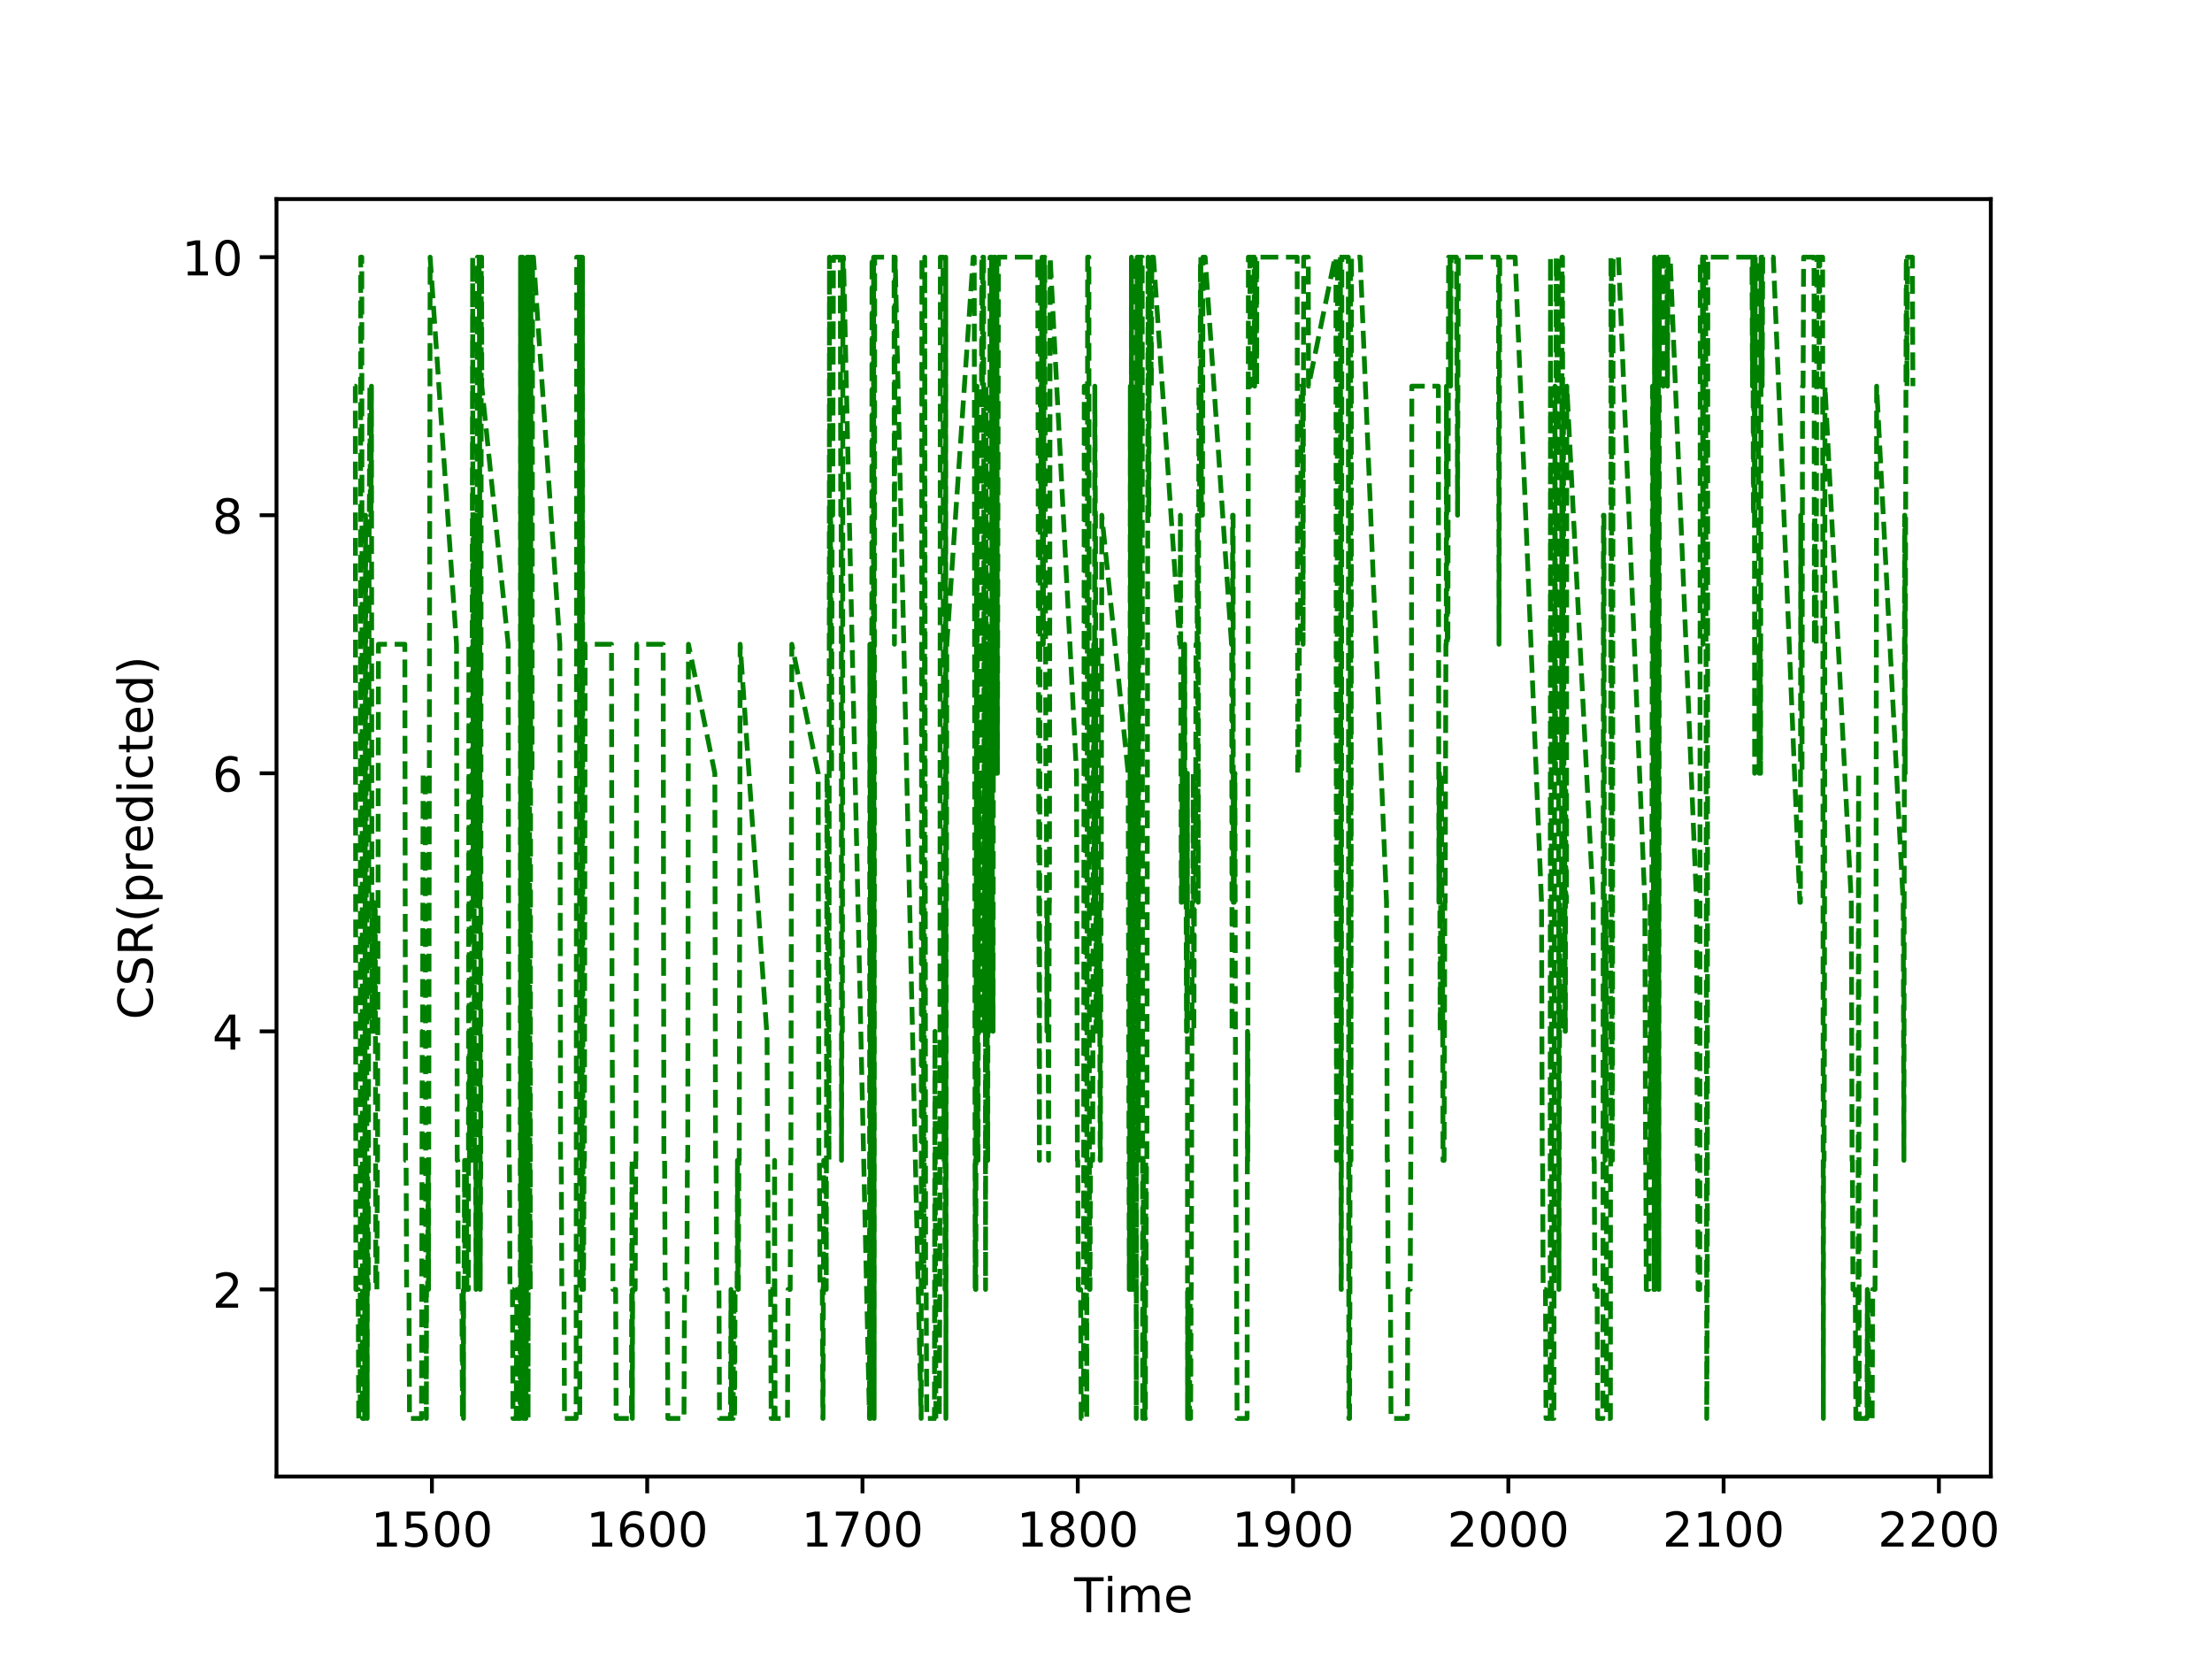 <?xml version="1.0" encoding="utf-8" standalone="no"?>
<!DOCTYPE svg PUBLIC "-//W3C//DTD SVG 1.1//EN"
  "http://www.w3.org/Graphics/SVG/1.1/DTD/svg11.dtd">
<!-- Created with matplotlib (http://matplotlib.org/) -->
<svg height="345.6pt" version="1.1" viewBox="0 0 460.8 345.6" width="460.8pt" xmlns="http://www.w3.org/2000/svg" xmlns:xlink="http://www.w3.org/1999/xlink">
 <defs>
  <style type="text/css">
*{stroke-linecap:butt;stroke-linejoin:round;}
  </style>
 </defs>
 <g id="figure_1">
  <g id="patch_1">
   <path d="M 0 345.6 
L 460.8 345.6 
L 460.8 0 
L 0 0 
z
" style="fill:#ffffff;"/>
  </g>
  <g id="axes_1">
   <g id="patch_2">
    <path d="M 57.6 307.584 
L 414.72 307.584 
L 414.72 41.472 
L 57.6 41.472 
z
" style="fill:#ffffff;"/>
   </g>
   <g id="matplotlib.axis_1">
    <g id="xtick_1">
     <g id="line2d_1">
      <defs>
       <path d="M 0 0 
L 0 3.5 
" id="m667e58cb99" style="stroke:#000000;stroke-width:0.8;"/>
      </defs>
      <g>
       <use style="stroke:#000000;stroke-width:0.8;" x="89.977" xlink:href="#m667e58cb99" y="307.584"/>
      </g>
     </g>
     <g id="text_1">
      <!-- 1500 -->
      <defs>
       <path d="M 12.406 8.297 
L 28.516 8.297 
L 28.516 63.922 
L 10.984 60.406 
L 10.984 69.391 
L 28.422 72.906 
L 38.281 72.906 
L 38.281 8.297 
L 54.391 8.297 
L 54.391 0 
L 12.406 0 
z
" id="DejaVuSans-31"/>
       <path d="M 10.797 72.906 
L 49.516 72.906 
L 49.516 64.594 
L 19.828 64.594 
L 19.828 46.734 
Q 21.969 47.469 24.109 47.828 
Q 26.266 48.188 28.422 48.188 
Q 40.625 48.188 47.75 41.5 
Q 54.891 34.812 54.891 23.391 
Q 54.891 11.625 47.562 5.094 
Q 40.234 -1.422 26.906 -1.422 
Q 22.312 -1.422 17.547 -0.641 
Q 12.797 0.141 7.719 1.703 
L 7.719 11.625 
Q 12.109 9.234 16.797 8.062 
Q 21.484 6.891 26.703 6.891 
Q 35.156 6.891 40.078 11.328 
Q 45.016 15.766 45.016 23.391 
Q 45.016 31 40.078 35.438 
Q 35.156 39.891 26.703 39.891 
Q 22.75 39.891 18.812 39.016 
Q 14.891 38.141 10.797 36.281 
z
" id="DejaVuSans-35"/>
       <path d="M 31.781 66.406 
Q 24.172 66.406 20.328 58.906 
Q 16.5 51.422 16.5 36.375 
Q 16.5 21.391 20.328 13.891 
Q 24.172 6.391 31.781 6.391 
Q 39.453 6.391 43.281 13.891 
Q 47.125 21.391 47.125 36.375 
Q 47.125 51.422 43.281 58.906 
Q 39.453 66.406 31.781 66.406 
z
M 31.781 74.219 
Q 44.047 74.219 50.516 64.516 
Q 56.984 54.828 56.984 36.375 
Q 56.984 17.969 50.516 8.266 
Q 44.047 -1.422 31.781 -1.422 
Q 19.531 -1.422 13.062 8.266 
Q 6.594 17.969 6.594 36.375 
Q 6.594 54.828 13.062 64.516 
Q 19.531 74.219 31.781 74.219 
z
" id="DejaVuSans-30"/>
      </defs>
      <g transform="translate(77.252 322.182)scale(0.1 -0.1)">
       <use xlink:href="#DejaVuSans-31"/>
       <use x="63.623" xlink:href="#DejaVuSans-35"/>
       <use x="127.246" xlink:href="#DejaVuSans-30"/>
       <use x="190.869" xlink:href="#DejaVuSans-30"/>
      </g>
     </g>
    </g>
    <g id="xtick_2">
     <g id="line2d_2">
      <g>
       <use style="stroke:#000000;stroke-width:0.8;" x="134.824" xlink:href="#m667e58cb99" y="307.584"/>
      </g>
     </g>
     <g id="text_2">
      <!-- 1600 -->
      <defs>
       <path d="M 33.016 40.375 
Q 26.375 40.375 22.484 35.828 
Q 18.609 31.297 18.609 23.391 
Q 18.609 15.531 22.484 10.953 
Q 26.375 6.391 33.016 6.391 
Q 39.656 6.391 43.531 10.953 
Q 47.406 15.531 47.406 23.391 
Q 47.406 31.297 43.531 35.828 
Q 39.656 40.375 33.016 40.375 
z
M 52.594 71.297 
L 52.594 62.312 
Q 48.875 64.062 45.094 64.984 
Q 41.312 65.922 37.594 65.922 
Q 27.828 65.922 22.672 59.328 
Q 17.531 52.734 16.797 39.406 
Q 19.672 43.656 24.016 45.922 
Q 28.375 48.188 33.594 48.188 
Q 44.578 48.188 50.953 41.516 
Q 57.328 34.859 57.328 23.391 
Q 57.328 12.156 50.688 5.359 
Q 44.047 -1.422 33.016 -1.422 
Q 20.359 -1.422 13.672 8.266 
Q 6.984 17.969 6.984 36.375 
Q 6.984 53.656 15.188 63.938 
Q 23.391 74.219 37.203 74.219 
Q 40.922 74.219 44.703 73.484 
Q 48.484 72.75 52.594 71.297 
z
" id="DejaVuSans-36"/>
      </defs>
      <g transform="translate(122.099 322.182)scale(0.1 -0.1)">
       <use xlink:href="#DejaVuSans-31"/>
       <use x="63.623" xlink:href="#DejaVuSans-36"/>
       <use x="127.246" xlink:href="#DejaVuSans-30"/>
       <use x="190.869" xlink:href="#DejaVuSans-30"/>
      </g>
     </g>
    </g>
    <g id="xtick_3">
     <g id="line2d_3">
      <g>
       <use style="stroke:#000000;stroke-width:0.8;" x="179.671" xlink:href="#m667e58cb99" y="307.584"/>
      </g>
     </g>
     <g id="text_3">
      <!-- 1700 -->
      <defs>
       <path d="M 8.203 72.906 
L 55.078 72.906 
L 55.078 68.703 
L 28.609 0 
L 18.312 0 
L 43.219 64.594 
L 8.203 64.594 
z
" id="DejaVuSans-37"/>
      </defs>
      <g transform="translate(166.946 322.182)scale(0.1 -0.1)">
       <use xlink:href="#DejaVuSans-31"/>
       <use x="63.623" xlink:href="#DejaVuSans-37"/>
       <use x="127.246" xlink:href="#DejaVuSans-30"/>
       <use x="190.869" xlink:href="#DejaVuSans-30"/>
      </g>
     </g>
    </g>
    <g id="xtick_4">
     <g id="line2d_4">
      <g>
       <use style="stroke:#000000;stroke-width:0.8;" x="224.518" xlink:href="#m667e58cb99" y="307.584"/>
      </g>
     </g>
     <g id="text_4">
      <!-- 1800 -->
      <defs>
       <path d="M 31.781 34.625 
Q 24.75 34.625 20.719 30.859 
Q 16.703 27.094 16.703 20.516 
Q 16.703 13.922 20.719 10.156 
Q 24.75 6.391 31.781 6.391 
Q 38.812 6.391 42.859 10.172 
Q 46.922 13.969 46.922 20.516 
Q 46.922 27.094 42.891 30.859 
Q 38.875 34.625 31.781 34.625 
z
M 21.922 38.812 
Q 15.578 40.375 12.031 44.719 
Q 8.5 49.078 8.5 55.328 
Q 8.5 64.062 14.719 69.141 
Q 20.953 74.219 31.781 74.219 
Q 42.672 74.219 48.875 69.141 
Q 55.078 64.062 55.078 55.328 
Q 55.078 49.078 51.531 44.719 
Q 48 40.375 41.703 38.812 
Q 48.828 37.156 52.797 32.312 
Q 56.781 27.484 56.781 20.516 
Q 56.781 9.906 50.312 4.234 
Q 43.844 -1.422 31.781 -1.422 
Q 19.734 -1.422 13.25 4.234 
Q 6.781 9.906 6.781 20.516 
Q 6.781 27.484 10.781 32.312 
Q 14.797 37.156 21.922 38.812 
z
M 18.312 54.391 
Q 18.312 48.734 21.844 45.562 
Q 25.391 42.391 31.781 42.391 
Q 38.141 42.391 41.719 45.562 
Q 45.312 48.734 45.312 54.391 
Q 45.312 60.062 41.719 63.234 
Q 38.141 66.406 31.781 66.406 
Q 25.391 66.406 21.844 63.234 
Q 18.312 60.062 18.312 54.391 
z
" id="DejaVuSans-38"/>
      </defs>
      <g transform="translate(211.793 322.182)scale(0.1 -0.1)">
       <use xlink:href="#DejaVuSans-31"/>
       <use x="63.623" xlink:href="#DejaVuSans-38"/>
       <use x="127.246" xlink:href="#DejaVuSans-30"/>
       <use x="190.869" xlink:href="#DejaVuSans-30"/>
      </g>
     </g>
    </g>
    <g id="xtick_5">
     <g id="line2d_5">
      <g>
       <use style="stroke:#000000;stroke-width:0.8;" x="269.365" xlink:href="#m667e58cb99" y="307.584"/>
      </g>
     </g>
     <g id="text_5">
      <!-- 1900 -->
      <defs>
       <path d="M 10.984 1.516 
L 10.984 10.5 
Q 14.703 8.734 18.5 7.812 
Q 22.312 6.891 25.984 6.891 
Q 35.75 6.891 40.891 13.453 
Q 46.047 20.016 46.781 33.406 
Q 43.953 29.203 39.594 26.953 
Q 35.25 24.703 29.984 24.703 
Q 19.047 24.703 12.672 31.312 
Q 6.297 37.938 6.297 49.422 
Q 6.297 60.641 12.938 67.422 
Q 19.578 74.219 30.609 74.219 
Q 43.266 74.219 49.922 64.516 
Q 56.594 54.828 56.594 36.375 
Q 56.594 19.141 48.406 8.859 
Q 40.234 -1.422 26.422 -1.422 
Q 22.703 -1.422 18.891 -0.688 
Q 15.094 0.047 10.984 1.516 
z
M 30.609 32.422 
Q 37.25 32.422 41.125 36.953 
Q 45.016 41.5 45.016 49.422 
Q 45.016 57.281 41.125 61.844 
Q 37.25 66.406 30.609 66.406 
Q 23.969 66.406 20.094 61.844 
Q 16.219 57.281 16.219 49.422 
Q 16.219 41.5 20.094 36.953 
Q 23.969 32.422 30.609 32.422 
z
" id="DejaVuSans-39"/>
      </defs>
      <g transform="translate(256.64 322.182)scale(0.1 -0.1)">
       <use xlink:href="#DejaVuSans-31"/>
       <use x="63.623" xlink:href="#DejaVuSans-39"/>
       <use x="127.246" xlink:href="#DejaVuSans-30"/>
       <use x="190.869" xlink:href="#DejaVuSans-30"/>
      </g>
     </g>
    </g>
    <g id="xtick_6">
     <g id="line2d_6">
      <g>
       <use style="stroke:#000000;stroke-width:0.8;" x="314.212" xlink:href="#m667e58cb99" y="307.584"/>
      </g>
     </g>
     <g id="text_6">
      <!-- 2000 -->
      <defs>
       <path d="M 19.188 8.297 
L 53.609 8.297 
L 53.609 0 
L 7.328 0 
L 7.328 8.297 
Q 12.938 14.109 22.625 23.891 
Q 32.328 33.688 34.812 36.531 
Q 39.547 41.844 41.422 45.531 
Q 43.312 49.219 43.312 52.781 
Q 43.312 58.594 39.234 62.25 
Q 35.156 65.922 28.609 65.922 
Q 23.969 65.922 18.812 64.312 
Q 13.672 62.703 7.812 59.422 
L 7.812 69.391 
Q 13.766 71.781 18.938 73 
Q 24.125 74.219 28.422 74.219 
Q 39.75 74.219 46.484 68.547 
Q 53.219 62.891 53.219 53.422 
Q 53.219 48.922 51.531 44.891 
Q 49.859 40.875 45.406 35.406 
Q 44.188 33.984 37.641 27.219 
Q 31.109 20.453 19.188 8.297 
z
" id="DejaVuSans-32"/>
      </defs>
      <g transform="translate(301.487 322.182)scale(0.1 -0.1)">
       <use xlink:href="#DejaVuSans-32"/>
       <use x="63.623" xlink:href="#DejaVuSans-30"/>
       <use x="127.246" xlink:href="#DejaVuSans-30"/>
       <use x="190.869" xlink:href="#DejaVuSans-30"/>
      </g>
     </g>
    </g>
    <g id="xtick_7">
     <g id="line2d_7">
      <g>
       <use style="stroke:#000000;stroke-width:0.8;" x="359.059" xlink:href="#m667e58cb99" y="307.584"/>
      </g>
     </g>
     <g id="text_7">
      <!-- 2100 -->
      <g transform="translate(346.334 322.182)scale(0.1 -0.1)">
       <use xlink:href="#DejaVuSans-32"/>
       <use x="63.623" xlink:href="#DejaVuSans-31"/>
       <use x="127.246" xlink:href="#DejaVuSans-30"/>
       <use x="190.869" xlink:href="#DejaVuSans-30"/>
      </g>
     </g>
    </g>
    <g id="xtick_8">
     <g id="line2d_8">
      <g>
       <use style="stroke:#000000;stroke-width:0.8;" x="403.906" xlink:href="#m667e58cb99" y="307.584"/>
      </g>
     </g>
     <g id="text_8">
      <!-- 2200 -->
      <g transform="translate(391.181 322.182)scale(0.1 -0.1)">
       <use xlink:href="#DejaVuSans-32"/>
       <use x="63.623" xlink:href="#DejaVuSans-32"/>
       <use x="127.246" xlink:href="#DejaVuSans-30"/>
       <use x="190.869" xlink:href="#DejaVuSans-30"/>
      </g>
     </g>
    </g>
    <g id="text_9">
     <!-- Time -->
     <defs>
      <path d="M -0.297 72.906 
L 61.375 72.906 
L 61.375 64.594 
L 35.5 64.594 
L 35.5 0 
L 25.594 0 
L 25.594 64.594 
L -0.297 64.594 
z
" id="DejaVuSans-54"/>
      <path d="M 9.422 54.688 
L 18.406 54.688 
L 18.406 0 
L 9.422 0 
z
M 9.422 75.984 
L 18.406 75.984 
L 18.406 64.594 
L 9.422 64.594 
z
" id="DejaVuSans-69"/>
      <path d="M 52 44.188 
Q 55.375 50.25 60.062 53.125 
Q 64.75 56 71.094 56 
Q 79.641 56 84.281 50.016 
Q 88.922 44.047 88.922 33.016 
L 88.922 0 
L 79.891 0 
L 79.891 32.719 
Q 79.891 40.578 77.094 44.375 
Q 74.312 48.188 68.609 48.188 
Q 61.625 48.188 57.562 43.547 
Q 53.516 38.922 53.516 30.906 
L 53.516 0 
L 44.484 0 
L 44.484 32.719 
Q 44.484 40.625 41.703 44.406 
Q 38.922 48.188 33.109 48.188 
Q 26.219 48.188 22.156 43.531 
Q 18.109 38.875 18.109 30.906 
L 18.109 0 
L 9.078 0 
L 9.078 54.688 
L 18.109 54.688 
L 18.109 46.188 
Q 21.188 51.219 25.484 53.609 
Q 29.781 56 35.688 56 
Q 41.656 56 45.828 52.969 
Q 50 49.953 52 44.188 
z
" id="DejaVuSans-6d"/>
      <path d="M 56.203 29.594 
L 56.203 25.203 
L 14.891 25.203 
Q 15.484 15.922 20.484 11.062 
Q 25.484 6.203 34.422 6.203 
Q 39.594 6.203 44.453 7.469 
Q 49.312 8.734 54.109 11.281 
L 54.109 2.781 
Q 49.266 0.734 44.188 -0.344 
Q 39.109 -1.422 33.891 -1.422 
Q 20.797 -1.422 13.156 6.188 
Q 5.516 13.812 5.516 26.812 
Q 5.516 40.234 12.766 48.109 
Q 20.016 56 32.328 56 
Q 43.359 56 49.781 48.891 
Q 56.203 41.797 56.203 29.594 
z
M 47.219 32.234 
Q 47.125 39.594 43.094 43.984 
Q 39.062 48.391 32.422 48.391 
Q 24.906 48.391 20.391 44.141 
Q 15.875 39.891 15.188 32.172 
z
" id="DejaVuSans-65"/>
     </defs>
     <g transform="translate(223.773 335.861)scale(0.1 -0.1)">
      <use xlink:href="#DejaVuSans-54"/>
      <use x="61.037" xlink:href="#DejaVuSans-69"/>
      <use x="88.82" xlink:href="#DejaVuSans-6d"/>
      <use x="186.232" xlink:href="#DejaVuSans-65"/>
     </g>
    </g>
   </g>
   <g id="matplotlib.axis_2">
    <g id="ytick_1">
     <g id="line2d_9">
      <defs>
       <path d="M 0 0 
L -3.5 0 
" id="mfa211b6089" style="stroke:#000000;stroke-width:0.8;"/>
      </defs>
      <g>
       <use style="stroke:#000000;stroke-width:0.8;" x="57.6" xlink:href="#mfa211b6089" y="268.608"/>
      </g>
     </g>
     <g id="text_10">
      <!-- 2 -->
      <g transform="translate(44.237 272.407)scale(0.1 -0.1)">
       <use xlink:href="#DejaVuSans-32"/>
      </g>
     </g>
    </g>
    <g id="ytick_2">
     <g id="line2d_10">
      <g>
       <use style="stroke:#000000;stroke-width:0.8;" x="57.6" xlink:href="#mfa211b6089" y="214.848"/>
      </g>
     </g>
     <g id="text_11">
      <!-- 4 -->
      <defs>
       <path d="M 37.797 64.312 
L 12.891 25.391 
L 37.797 25.391 
z
M 35.203 72.906 
L 47.609 72.906 
L 47.609 25.391 
L 58.016 25.391 
L 58.016 17.188 
L 47.609 17.188 
L 47.609 0 
L 37.797 0 
L 37.797 17.188 
L 4.891 17.188 
L 4.891 26.703 
z
" id="DejaVuSans-34"/>
      </defs>
      <g transform="translate(44.237 218.647)scale(0.1 -0.1)">
       <use xlink:href="#DejaVuSans-34"/>
      </g>
     </g>
    </g>
    <g id="ytick_3">
     <g id="line2d_11">
      <g>
       <use style="stroke:#000000;stroke-width:0.8;" x="57.6" xlink:href="#mfa211b6089" y="161.088"/>
      </g>
     </g>
     <g id="text_12">
      <!-- 6 -->
      <g transform="translate(44.237 164.887)scale(0.1 -0.1)">
       <use xlink:href="#DejaVuSans-36"/>
      </g>
     </g>
    </g>
    <g id="ytick_4">
     <g id="line2d_12">
      <g>
       <use style="stroke:#000000;stroke-width:0.8;" x="57.6" xlink:href="#mfa211b6089" y="107.328"/>
      </g>
     </g>
     <g id="text_13">
      <!-- 8 -->
      <g transform="translate(44.237 111.127)scale(0.1 -0.1)">
       <use xlink:href="#DejaVuSans-38"/>
      </g>
     </g>
    </g>
    <g id="ytick_5">
     <g id="line2d_13">
      <g>
       <use style="stroke:#000000;stroke-width:0.8;" x="57.6" xlink:href="#mfa211b6089" y="53.568"/>
      </g>
     </g>
     <g id="text_14">
      <!-- 10 -->
      <g transform="translate(37.875 57.367)scale(0.1 -0.1)">
       <use xlink:href="#DejaVuSans-31"/>
       <use x="63.623" xlink:href="#DejaVuSans-30"/>
      </g>
     </g>
    </g>
    <g id="text_15">
     <!-- CSR(predicted) -->
     <defs>
      <path d="M 64.406 67.281 
L 64.406 56.891 
Q 59.422 61.531 53.781 63.812 
Q 48.141 66.109 41.797 66.109 
Q 29.297 66.109 22.656 58.469 
Q 16.016 50.828 16.016 36.375 
Q 16.016 21.969 22.656 14.328 
Q 29.297 6.688 41.797 6.688 
Q 48.141 6.688 53.781 8.984 
Q 59.422 11.281 64.406 15.922 
L 64.406 5.609 
Q 59.234 2.094 53.438 0.328 
Q 47.656 -1.422 41.219 -1.422 
Q 24.656 -1.422 15.125 8.703 
Q 5.609 18.844 5.609 36.375 
Q 5.609 53.953 15.125 64.078 
Q 24.656 74.219 41.219 74.219 
Q 47.75 74.219 53.531 72.484 
Q 59.328 70.75 64.406 67.281 
z
" id="DejaVuSans-43"/>
      <path d="M 53.516 70.516 
L 53.516 60.891 
Q 47.906 63.578 42.922 64.891 
Q 37.938 66.219 33.297 66.219 
Q 25.25 66.219 20.875 63.094 
Q 16.5 59.969 16.5 54.203 
Q 16.5 49.359 19.406 46.891 
Q 22.312 44.438 30.422 42.922 
L 36.375 41.703 
Q 47.406 39.594 52.656 34.297 
Q 57.906 29 57.906 20.125 
Q 57.906 9.516 50.797 4.047 
Q 43.703 -1.422 29.984 -1.422 
Q 24.812 -1.422 18.969 -0.25 
Q 13.141 0.922 6.891 3.219 
L 6.891 13.375 
Q 12.891 10.016 18.656 8.297 
Q 24.422 6.594 29.984 6.594 
Q 38.422 6.594 43.016 9.906 
Q 47.609 13.234 47.609 19.391 
Q 47.609 24.75 44.312 27.781 
Q 41.016 30.812 33.5 32.328 
L 27.484 33.5 
Q 16.453 35.688 11.516 40.375 
Q 6.594 45.062 6.594 53.422 
Q 6.594 63.094 13.406 68.656 
Q 20.219 74.219 32.172 74.219 
Q 37.312 74.219 42.625 73.281 
Q 47.953 72.359 53.516 70.516 
z
" id="DejaVuSans-53"/>
      <path d="M 44.391 34.188 
Q 47.562 33.109 50.562 29.594 
Q 53.562 26.078 56.594 19.922 
L 66.609 0 
L 56 0 
L 46.688 18.703 
Q 43.062 26.031 39.672 28.422 
Q 36.281 30.812 30.422 30.812 
L 19.672 30.812 
L 19.672 0 
L 9.812 0 
L 9.812 72.906 
L 32.078 72.906 
Q 44.578 72.906 50.734 67.672 
Q 56.891 62.453 56.891 51.906 
Q 56.891 45.016 53.688 40.469 
Q 50.484 35.938 44.391 34.188 
z
M 19.672 64.797 
L 19.672 38.922 
L 32.078 38.922 
Q 39.203 38.922 42.844 42.219 
Q 46.484 45.516 46.484 51.906 
Q 46.484 58.297 42.844 61.547 
Q 39.203 64.797 32.078 64.797 
z
" id="DejaVuSans-52"/>
      <path d="M 31 75.875 
Q 24.469 64.656 21.281 53.656 
Q 18.109 42.672 18.109 31.391 
Q 18.109 20.125 21.312 9.062 
Q 24.516 -2 31 -13.188 
L 23.188 -13.188 
Q 15.875 -1.703 12.234 9.375 
Q 8.594 20.453 8.594 31.391 
Q 8.594 42.281 12.203 53.312 
Q 15.828 64.359 23.188 75.875 
z
" id="DejaVuSans-28"/>
      <path d="M 18.109 8.203 
L 18.109 -20.797 
L 9.078 -20.797 
L 9.078 54.688 
L 18.109 54.688 
L 18.109 46.391 
Q 20.953 51.266 25.266 53.625 
Q 29.594 56 35.594 56 
Q 45.562 56 51.781 48.094 
Q 58.016 40.188 58.016 27.297 
Q 58.016 14.406 51.781 6.484 
Q 45.562 -1.422 35.594 -1.422 
Q 29.594 -1.422 25.266 0.953 
Q 20.953 3.328 18.109 8.203 
z
M 48.688 27.297 
Q 48.688 37.203 44.609 42.844 
Q 40.531 48.484 33.406 48.484 
Q 26.266 48.484 22.188 42.844 
Q 18.109 37.203 18.109 27.297 
Q 18.109 17.391 22.188 11.75 
Q 26.266 6.109 33.406 6.109 
Q 40.531 6.109 44.609 11.75 
Q 48.688 17.391 48.688 27.297 
z
" id="DejaVuSans-70"/>
      <path d="M 41.109 46.297 
Q 39.594 47.172 37.812 47.578 
Q 36.031 48 33.891 48 
Q 26.266 48 22.188 43.047 
Q 18.109 38.094 18.109 28.812 
L 18.109 0 
L 9.078 0 
L 9.078 54.688 
L 18.109 54.688 
L 18.109 46.188 
Q 20.953 51.172 25.484 53.578 
Q 30.031 56 36.531 56 
Q 37.453 56 38.578 55.875 
Q 39.703 55.766 41.062 55.516 
z
" id="DejaVuSans-72"/>
      <path d="M 45.406 46.391 
L 45.406 75.984 
L 54.391 75.984 
L 54.391 0 
L 45.406 0 
L 45.406 8.203 
Q 42.578 3.328 38.25 0.953 
Q 33.938 -1.422 27.875 -1.422 
Q 17.969 -1.422 11.734 6.484 
Q 5.516 14.406 5.516 27.297 
Q 5.516 40.188 11.734 48.094 
Q 17.969 56 27.875 56 
Q 33.938 56 38.25 53.625 
Q 42.578 51.266 45.406 46.391 
z
M 14.797 27.297 
Q 14.797 17.391 18.875 11.75 
Q 22.953 6.109 30.078 6.109 
Q 37.203 6.109 41.297 11.75 
Q 45.406 17.391 45.406 27.297 
Q 45.406 37.203 41.297 42.844 
Q 37.203 48.484 30.078 48.484 
Q 22.953 48.484 18.875 42.844 
Q 14.797 37.203 14.797 27.297 
z
" id="DejaVuSans-64"/>
      <path d="M 48.781 52.594 
L 48.781 44.188 
Q 44.969 46.297 41.141 47.344 
Q 37.312 48.391 33.406 48.391 
Q 24.656 48.391 19.812 42.844 
Q 14.984 37.312 14.984 27.297 
Q 14.984 17.281 19.812 11.734 
Q 24.656 6.203 33.406 6.203 
Q 37.312 6.203 41.141 7.25 
Q 44.969 8.297 48.781 10.406 
L 48.781 2.094 
Q 45.016 0.344 40.984 -0.531 
Q 36.969 -1.422 32.422 -1.422 
Q 20.062 -1.422 12.781 6.344 
Q 5.516 14.109 5.516 27.297 
Q 5.516 40.672 12.859 48.328 
Q 20.219 56 33.016 56 
Q 37.156 56 41.109 55.141 
Q 45.062 54.297 48.781 52.594 
z
" id="DejaVuSans-63"/>
      <path d="M 18.312 70.219 
L 18.312 54.688 
L 36.812 54.688 
L 36.812 47.703 
L 18.312 47.703 
L 18.312 18.016 
Q 18.312 11.328 20.141 9.422 
Q 21.969 7.516 27.594 7.516 
L 36.812 7.516 
L 36.812 0 
L 27.594 0 
Q 17.188 0 13.234 3.875 
Q 9.281 7.766 9.281 18.016 
L 9.281 47.703 
L 2.688 47.703 
L 2.688 54.688 
L 9.281 54.688 
L 9.281 70.219 
z
" id="DejaVuSans-74"/>
      <path d="M 8.016 75.875 
L 15.828 75.875 
Q 23.141 64.359 26.781 53.312 
Q 30.422 42.281 30.422 31.391 
Q 30.422 20.453 26.781 9.375 
Q 23.141 -1.703 15.828 -13.188 
L 8.016 -13.188 
Q 14.5 -2 17.703 9.062 
Q 20.906 20.125 20.906 31.391 
Q 20.906 42.672 17.703 53.656 
Q 14.5 64.656 8.016 75.875 
z
" id="DejaVuSans-29"/>
     </defs>
     <g transform="translate(31.795 212.398)rotate(-90)scale(0.1 -0.1)">
      <use xlink:href="#DejaVuSans-43"/>
      <use x="69.824" xlink:href="#DejaVuSans-53"/>
      <use x="133.301" xlink:href="#DejaVuSans-52"/>
      <use x="202.783" xlink:href="#DejaVuSans-28"/>
      <use x="241.797" xlink:href="#DejaVuSans-70"/>
      <use x="305.273" xlink:href="#DejaVuSans-72"/>
      <use x="346.355" xlink:href="#DejaVuSans-65"/>
      <use x="407.879" xlink:href="#DejaVuSans-64"/>
      <use x="471.355" xlink:href="#DejaVuSans-69"/>
      <use x="499.139" xlink:href="#DejaVuSans-63"/>
      <use x="554.119" xlink:href="#DejaVuSans-74"/>
      <use x="593.328" xlink:href="#DejaVuSans-65"/>
      <use x="654.852" xlink:href="#DejaVuSans-64"/>
      <use x="718.328" xlink:href="#DejaVuSans-29"/>
     </g>
    </g>
   </g>
   <g id="line2d_14">
    <path clip-path="url(#pdc533de51a)" d="M 73.833 80.448 
L 74.02 80.448 
L 74.132 268.608 
L 74.618 268.608 
L 74.73 295.488 
L 75.029 295.488 
L 75.141 53.568 
L 75.365 53.568 
L 75.514 295.488 
L 75.963 295.488 
L 76.15 107.328 
L 76.299 187.968 
L 76.374 187.968 
L 76.486 295.488 
L 76.561 241.728 
L 76.598 268.608 
L 76.71 268.608 
L 76.897 107.328 
L 76.935 107.328 
L 77.047 80.448 
L 77.159 107.328 
L 77.271 107.328 
L 77.383 80.448 
L 77.495 214.848 
L 77.719 214.848 
L 77.832 187.968 
L 77.944 214.848 
L 77.981 214.848 
L 78.093 187.968 
L 78.168 187.968 
L 78.28 268.608 
L 78.504 268.608 
L 78.616 241.728 
L 78.654 241.728 
L 78.841 134.208 
L 84.334 134.208 
L 84.484 241.728 
L 84.596 241.728 
L 84.708 268.608 
L 85.194 268.608 
L 85.306 295.488 
L 87.81 295.488 
L 87.96 214.848 
L 88.034 214.848 
L 88.146 161.088 
L 88.595 161.088 
L 88.707 268.608 
L 88.782 268.608 
L 88.819 295.488 
L 88.856 268.608 
L 89.081 268.608 
L 89.193 241.728 
L 89.268 268.608 
L 89.604 53.568 
L 95.098 134.208 
L 95.247 241.728 
L 95.359 241.728 
L 95.471 268.608 
L 96.219 268.608 
L 96.331 295.488 
L 96.443 268.608 
L 96.518 268.608 
L 96.555 295.488 
L 96.593 268.608 
L 96.667 268.608 
L 96.779 241.728 
L 96.892 268.608 
L 97.004 241.728 
L 97.153 241.728 
L 97.265 268.608 
L 97.564 268.608 
L 97.676 134.208 
L 97.788 241.728 
L 97.901 214.848 
L 98.013 241.728 
L 98.125 214.848 
L 98.237 241.728 
L 98.461 53.568 
L 98.573 187.968 
L 98.685 107.328 
L 98.835 241.728 
L 99.059 241.728 
L 99.171 268.608 
L 99.246 107.328 
L 99.283 187.968 
L 99.358 187.968 
L 99.47 53.568 
L 99.807 53.568 
L 99.919 80.448 
L 100.031 268.608 
L 100.143 241.728 
L 100.255 53.568 
L 100.33 53.568 
L 100.367 80.448 
L 105.861 134.208 
L 106.01 241.728 
L 106.123 241.728 
L 106.235 268.608 
L 106.758 268.608 
L 106.87 295.488 
L 107.543 295.488 
L 107.655 268.608 
L 107.767 295.488 
L 108.365 295.488 
L 108.44 53.568 
L 108.552 295.488 
L 108.701 53.568 
L 108.888 53.568 
L 109 295.488 
L 109.112 53.568 
L 109.224 53.568 
L 109.337 295.488 
L 109.561 295.488 
L 109.673 268.608 
L 109.785 53.568 
L 109.897 53.568 
L 110.009 295.488 
L 110.159 53.568 
L 110.233 53.568 
L 110.383 268.608 
L 110.458 268.608 
L 110.607 53.568 
L 110.682 53.568 
L 110.794 161.088 
L 110.831 161.088 
L 110.944 53.568 
L 111.13 53.568 
L 116.624 134.208 
L 116.774 241.728 
L 116.923 241.728 
L 117.035 268.608 
L 117.484 268.608 
L 117.596 295.488 
L 120.025 295.488 
L 120.137 53.568 
L 120.698 53.568 
L 120.773 295.488 
L 120.81 268.608 
L 120.885 268.608 
L 120.997 53.568 
L 121.034 53.568 
L 121.221 268.608 
L 121.333 53.568 
L 121.445 268.608 
L 121.557 268.608 
L 121.669 241.728 
L 121.744 241.728 
L 121.894 134.208 
L 127.387 134.208 
L 127.5 214.848 
L 127.537 214.848 
L 127.686 268.608 
L 128.247 268.608 
L 128.359 295.488 
L 131.536 295.488 
L 131.648 241.728 
L 131.685 241.728 
L 131.723 295.488 
L 131.797 268.608 
L 132.321 268.608 
L 132.433 241.728 
L 132.47 241.728 
L 132.657 134.208 
L 138.151 134.208 
L 138.3 241.728 
L 138.45 241.728 
L 138.562 268.608 
L 139.01 268.608 
L 139.122 295.488 
L 142.486 295.488 
L 142.598 268.608 
L 143.084 268.608 
L 143.196 241.728 
L 143.271 241.728 
L 143.42 134.208 
L 148.914 161.088 
L 149.064 241.728 
L 149.176 241.728 
L 149.288 268.608 
L 149.774 268.608 
L 149.886 295.488 
L 152.165 295.488 
L 152.278 268.608 
L 152.39 295.488 
L 152.726 295.488 
L 152.838 268.608 
L 152.875 268.608 
L 152.988 295.488 
L 153.025 295.488 
L 153.137 268.608 
L 153.548 268.608 
L 153.623 241.728 
L 153.735 268.608 
L 153.81 268.608 
L 153.922 241.728 
L 153.997 241.728 
L 154.184 134.208 
L 159.715 214.848 
L 159.789 214.848 
L 159.901 241.728 
L 159.939 241.728 
L 160.051 268.608 
L 160.537 268.608 
L 160.649 295.488 
L 161.247 295.488 
L 161.359 241.728 
L 161.471 295.488 
L 164.05 295.488 
L 164.162 268.608 
L 164.61 268.608 
L 164.723 241.728 
L 164.76 241.728 
L 164.947 134.208 
L 170.441 161.088 
L 170.59 241.728 
L 170.702 241.728 
L 170.814 268.608 
L 171.3 268.608 
L 171.412 295.488 
L 171.45 295.488 
L 171.599 241.728 
L 172.01 241.728 
L 172.122 268.608 
L 172.272 161.088 
L 172.347 161.088 
L 172.496 214.848 
L 172.571 214.848 
L 172.683 241.728 
L 172.795 53.568 
L 172.907 134.208 
L 173.019 107.328 
L 173.057 107.328 
L 173.206 161.088 
L 173.243 161.088 
L 173.356 107.328 
L 173.468 107.328 
L 173.617 53.568 
L 175.037 53.568 
L 175.149 107.328 
L 175.224 107.328 
L 175.262 134.208 
L 175.299 241.728 
L 175.374 214.848 
L 175.486 214.848 
L 175.598 53.568 
L 175.71 53.568 
L 181.129 295.488 
L 181.204 134.208 
L 181.241 161.088 
L 181.279 161.088 
L 181.316 187.968 
L 181.353 295.488 
L 181.428 268.608 
L 181.465 241.728 
L 181.503 268.608 
L 181.54 268.608 
L 181.652 53.568 
L 181.764 53.568 
L 181.877 268.608 
L 181.989 53.568 
L 182.101 295.488 
L 182.213 53.568 
L 186.249 53.568 
L 186.324 134.208 
L 186.361 107.328 
L 186.473 53.568 
L 191.892 295.488 
L 192.042 53.568 
L 192.079 53.568 
L 192.191 241.728 
L 192.303 241.728 
L 192.378 187.968 
L 192.416 214.848 
L 192.453 268.608 
L 192.528 241.728 
L 192.64 53.568 
L 192.827 268.608 
L 192.939 268.608 
L 193.051 295.488 
L 194.658 295.488 
L 194.77 214.848 
L 194.957 295.488 
L 195.667 295.488 
L 195.779 268.608 
L 195.891 53.568 
L 196.452 53.568 
L 196.564 214.848 
L 196.601 214.848 
L 196.676 241.728 
L 196.788 187.968 
L 196.863 268.608 
L 196.9 241.728 
L 197.012 53.568 
L 197.05 295.488 
L 197.124 187.968 
L 197.162 187.968 
L 197.237 134.208 
L 202.73 53.568 
L 202.955 53.568 
L 203.141 268.608 
L 203.179 241.728 
L 203.216 268.608 
L 203.291 268.608 
L 203.478 80.448 
L 203.515 80.448 
L 203.665 241.728 
L 203.739 241.728 
L 203.889 161.088 
L 203.964 161.088 
L 204.076 214.848 
L 204.113 214.848 
L 204.337 107.328 
L 204.412 107.328 
L 204.524 53.568 
L 204.562 53.568 
L 204.636 80.448 
L 204.748 53.568 
L 204.898 53.568 
L 205.047 214.848 
L 205.085 214.848 
L 205.197 107.328 
L 205.309 268.608 
L 205.421 80.448 
L 205.571 214.848 
L 205.645 214.848 
L 205.758 241.728 
L 205.87 134.208 
L 206.019 214.848 
L 206.094 214.848 
L 206.243 53.568 
L 206.542 53.568 
L 206.729 187.968 
L 206.767 187.968 
L 206.879 214.848 
L 207.028 53.568 
L 207.14 53.568 
L 207.215 80.448 
L 207.327 53.568 
L 207.551 161.088 
L 207.664 53.568 
L 207.776 161.088 
L 208 53.568 
L 216.184 53.568 
L 216.521 241.728 
L 216.745 53.568 
L 216.782 53.568 
L 216.857 107.328 
L 216.895 80.448 
L 216.969 80.448 
L 217.081 53.568 
L 217.193 134.208 
L 217.343 134.208 
L 217.53 53.568 
L 217.642 53.568 
L 217.866 161.088 
L 217.978 161.088 
L 218.09 214.848 
L 218.203 187.968 
L 218.315 214.848 
L 218.352 214.848 
L 218.427 241.728 
L 218.576 187.968 
L 218.614 187.968 
L 218.763 53.568 
L 224.257 161.088 
L 224.444 241.728 
L 224.519 241.728 
L 224.631 268.608 
L 225.116 268.608 
L 225.229 295.488 
L 225.714 295.488 
L 225.864 80.448 
L 226.051 80.448 
L 226.238 241.728 
L 226.275 241.728 
L 226.387 295.488 
L 226.574 53.568 
L 226.836 53.568 
L 226.948 268.608 
L 227.06 268.608 
L 227.172 241.728 
L 227.62 241.728 
L 227.845 134.208 
L 227.957 187.968 
L 228.069 80.448 
L 228.181 107.328 
L 228.218 107.328 
L 228.331 214.848 
L 228.368 187.968 
L 228.405 187.968 
L 228.517 214.848 
L 228.555 214.848 
L 228.704 134.208 
L 228.742 134.208 
L 228.854 187.968 
L 229.041 187.968 
L 229.19 241.728 
L 229.227 241.728 
L 229.377 187.968 
L 229.414 187.968 
L 229.526 107.328 
L 235.02 161.088 
L 235.244 268.608 
L 235.357 241.728 
L 235.469 80.448 
L 235.581 268.608 
L 235.618 268.608 
L 235.693 53.568 
L 235.805 268.608 
L 235.842 268.608 
L 235.917 80.448 
L 236.029 268.608 
L 236.141 53.568 
L 236.59 53.568 
L 236.702 295.488 
L 236.889 53.568 
L 236.926 53.568 
L 237.038 80.448 
L 237.076 80.448 
L 237.15 241.728 
L 237.263 53.568 
L 237.375 53.568 
L 237.487 134.208 
L 237.599 53.568 
L 237.935 53.568 
L 238.047 295.488 
L 238.159 241.728 
L 238.272 268.608 
L 238.384 268.608 
L 238.496 295.488 
L 238.608 295.488 
L 238.683 241.728 
L 238.72 268.608 
L 238.832 241.728 
L 238.907 241.728 
L 239.169 53.568 
L 239.281 107.328 
L 239.318 107.328 
L 239.467 53.568 
L 239.505 53.568 
L 239.617 80.448 
L 239.692 53.568 
L 239.804 80.448 
L 239.841 80.448 
L 239.953 53.568 
L 240.29 53.568 
L 245.783 134.208 
L 245.821 134.208 
L 245.896 107.328 
L 246.082 187.968 
L 246.157 187.968 
L 246.269 161.088 
L 246.456 161.088 
L 246.568 134.208 
L 246.606 187.968 
L 246.68 161.088 
L 246.718 161.088 
L 246.792 134.208 
L 246.905 187.968 
L 247.017 161.088 
L 247.166 214.848 
L 247.241 214.848 
L 247.353 161.088 
L 247.39 295.488 
L 247.465 268.608 
L 247.577 295.488 
L 247.802 295.488 
L 247.914 268.608 
L 248.026 295.488 
L 248.138 268.608 
L 248.175 268.608 
L 248.362 187.968 
L 248.512 187.968 
L 248.586 161.088 
L 248.698 214.848 
L 248.811 187.968 
L 249.035 187.968 
L 249.147 134.208 
L 249.371 134.208 
L 249.446 107.328 
L 249.595 187.968 
L 249.745 80.448 
L 249.82 80.448 
L 249.932 107.328 
L 250.081 53.568 
L 250.156 53.568 
L 250.268 107.328 
L 250.492 107.328 
L 250.604 53.568 
L 251.053 53.568 
L 256.547 134.208 
L 256.584 134.208 
L 256.659 214.848 
L 256.771 107.328 
L 256.883 107.328 
L 256.92 187.968 
L 256.995 161.088 
L 257.033 161.088 
L 257.107 187.968 
L 257.219 161.088 
L 257.257 161.088 
L 257.406 241.728 
L 257.444 241.728 
L 257.556 268.608 
L 257.593 268.608 
L 257.705 295.488 
L 259.798 295.488 
L 259.873 214.848 
L 259.91 241.728 
L 259.948 241.728 
L 260.06 53.568 
L 260.359 53.568 
L 260.471 80.448 
L 260.583 53.568 
L 261.256 53.568 
L 261.368 80.448 
L 261.48 53.568 
L 261.704 53.568 
L 261.779 80.448 
L 261.816 53.568 
L 270.225 53.568 
L 270.337 161.088 
L 270.561 161.088 
L 270.673 134.208 
L 270.898 134.208 
L 271.047 80.448 
L 271.346 80.448 
L 271.458 134.208 
L 271.57 53.568 
L 272.542 53.568 
L 272.579 80.448 
L 278.111 53.568 
L 278.297 53.568 
L 278.41 241.728 
L 278.447 241.728 
L 278.634 53.568 
L 279.232 53.568 
L 279.381 268.608 
L 279.419 268.608 
L 279.531 53.568 
L 280.876 53.568 
L 280.988 295.488 
L 281.138 295.488 
L 281.213 268.608 
L 281.325 53.568 
L 281.437 241.728 
L 281.549 53.568 
L 283.343 53.568 
L 288.837 187.968 
L 288.986 241.728 
L 289.061 241.728 
L 289.173 268.608 
L 289.659 268.608 
L 289.771 295.488 
L 293.172 295.488 
L 293.284 268.608 
L 293.77 268.608 
L 293.882 241.728 
L 293.919 241.728 
L 294.106 80.448 
L 299.637 80.448 
L 299.749 187.968 
L 299.824 161.088 
L 299.861 161.088 
L 300.011 214.848 
L 300.048 214.848 
L 300.198 161.088 
L 300.272 161.088 
L 300.385 187.968 
L 300.497 187.968 
L 300.609 241.728 
L 300.833 241.728 
L 300.983 187.968 
L 301.057 187.968 
L 301.207 134.208 
L 301.282 134.208 
L 301.319 80.448 
L 301.394 107.328 
L 301.506 134.208 
L 301.618 134.208 
L 301.767 53.568 
L 302.066 53.568 
L 302.178 80.448 
L 302.291 53.568 
L 303.412 53.568 
L 303.524 80.448 
L 303.561 80.448 
L 303.636 107.328 
L 303.786 53.568 
L 312.157 53.568 
L 312.269 134.208 
L 312.419 53.568 
L 315.633 53.568 
L 321.126 187.968 
L 321.276 241.728 
L 321.351 241.728 
L 321.463 268.608 
L 321.949 268.608 
L 322.061 295.488 
L 322.92 295.488 
L 322.995 53.568 
L 323.032 134.208 
L 323.144 134.208 
L 323.257 295.488 
L 323.705 295.488 
L 323.929 80.448 
L 324.041 161.088 
L 324.191 53.568 
L 324.266 53.568 
L 324.378 80.448 
L 324.49 53.568 
L 324.602 53.568 
L 324.751 268.608 
L 324.938 187.968 
L 325.05 187.968 
L 325.163 214.848 
L 325.275 214.848 
L 325.387 53.568 
L 325.499 53.568 
L 325.611 161.088 
L 325.686 80.448 
L 325.798 161.088 
L 325.91 161.088 
L 326.059 214.848 
L 326.097 214.848 
L 326.172 161.088 
L 326.209 187.968 
L 326.321 187.968 
L 326.396 80.448 
L 331.89 187.968 
L 332.039 241.728 
L 332.114 241.728 
L 332.226 268.608 
L 332.712 268.608 
L 332.824 295.488 
L 333.908 295.488 
L 334.02 107.328 
L 334.132 107.328 
L 334.244 214.848 
L 334.281 214.848 
L 334.356 241.728 
L 334.468 187.968 
L 334.58 187.968 
L 334.693 295.488 
L 335.477 295.488 
L 335.589 53.568 
L 335.702 53.568 
L 335.814 241.728 
L 335.888 241.728 
L 335.926 214.848 
L 336.038 53.568 
L 337.159 53.568 
L 342.653 187.968 
L 342.802 241.728 
L 342.84 241.728 
L 342.952 268.608 
L 343.438 268.608 
L 343.55 241.728 
L 343.662 241.728 
L 343.774 187.968 
L 343.886 241.728 
L 344.036 187.968 
L 344.11 187.968 
L 344.26 80.448 
L 344.335 80.448 
L 344.521 268.608 
L 344.596 268.608 
L 344.671 53.568 
L 344.783 268.608 
L 344.895 53.568 
L 345.232 53.568 
L 345.344 80.448 
L 345.456 53.568 
L 345.568 268.608 
L 345.68 53.568 
L 346.39 53.568 
L 346.465 80.448 
L 346.577 53.568 
L 347.25 53.568 
L 347.362 80.448 
L 347.474 53.568 
L 347.922 53.568 
L 353.416 187.968 
L 353.566 241.728 
L 353.64 241.728 
L 353.753 268.608 
L 354.089 268.608 
L 354.201 53.568 
L 354.649 53.568 
L 354.762 134.208 
L 354.874 53.568 
L 355.322 53.568 
L 355.546 295.488 
L 355.659 268.608 
L 355.771 53.568 
L 364.964 53.568 
L 365.076 80.448 
L 365.151 53.568 
L 365.263 107.328 
L 365.301 107.328 
L 365.413 53.568 
L 365.45 53.568 
L 365.525 161.088 
L 365.637 53.568 
L 366.31 53.568 
L 366.459 161.088 
L 366.496 161.088 
L 366.609 134.208 
L 366.646 134.208 
L 366.758 161.088 
L 366.87 53.568 
L 366.982 53.568 
L 367.095 80.448 
L 367.207 53.568 
L 369.412 53.568 
L 374.943 187.968 
L 375.055 187.968 
L 375.13 107.328 
L 375.167 134.208 
L 375.279 134.208 
L 375.391 161.088 
L 375.503 80.448 
L 375.615 80.448 
L 375.728 53.568 
L 377.895 53.568 
L 377.97 134.208 
L 378.007 107.328 
L 378.082 107.328 
L 378.194 134.208 
L 378.344 134.208 
L 378.493 53.568 
L 378.867 53.568 
L 378.979 80.448 
L 379.091 53.568 
L 379.689 53.568 
L 379.838 295.488 
L 379.876 241.728 
L 379.988 241.728 
L 380.063 214.848 
L 380.175 80.448 
L 385.669 187.968 
L 385.818 241.728 
L 385.893 241.728 
L 386.005 268.608 
L 386.491 268.608 
L 386.603 295.488 
L 387.051 295.488 
L 387.164 161.088 
L 387.201 161.088 
L 387.313 295.488 
L 388.92 295.488 
L 388.995 268.608 
L 389.07 295.488 
L 389.182 268.608 
L 389.294 295.488 
L 390.004 295.488 
L 390.116 268.608 
L 390.602 268.608 
L 390.714 241.728 
L 390.751 241.728 
L 390.938 80.448 
L 396.469 187.968 
L 396.619 241.728 
L 396.768 107.328 
L 396.806 107.328 
L 396.88 161.088 
L 396.918 134.208 
L 397.105 53.568 
L 397.142 53.568 
L 397.254 80.448 
L 397.366 53.568 
L 398.375 53.568 
L 398.487 80.448 
L 398.487 80.448 
" style="fill:none;stroke:#008000;stroke-dasharray:3.7,1.6;stroke-dashoffset:0;"/>
   </g>
   <g id="patch_3">
    <path d="M 57.6 307.584 
L 57.6 41.472 
" style="fill:none;stroke:#000000;stroke-linecap:square;stroke-linejoin:miter;stroke-width:0.8;"/>
   </g>
   <g id="patch_4">
    <path d="M 414.72 307.584 
L 414.72 41.472 
" style="fill:none;stroke:#000000;stroke-linecap:square;stroke-linejoin:miter;stroke-width:0.8;"/>
   </g>
   <g id="patch_5">
    <path d="M 57.6 307.584 
L 414.72 307.584 
" style="fill:none;stroke:#000000;stroke-linecap:square;stroke-linejoin:miter;stroke-width:0.8;"/>
   </g>
   <g id="patch_6">
    <path d="M 57.6 41.472 
L 414.72 41.472 
" style="fill:none;stroke:#000000;stroke-linecap:square;stroke-linejoin:miter;stroke-width:0.8;"/>
   </g>
  </g>
 </g>
 <defs>
  <clipPath id="pdc533de51a">
   <rect height="266.112" width="357.12" x="57.6" y="41.472"/>
  </clipPath>
 </defs>
</svg>
